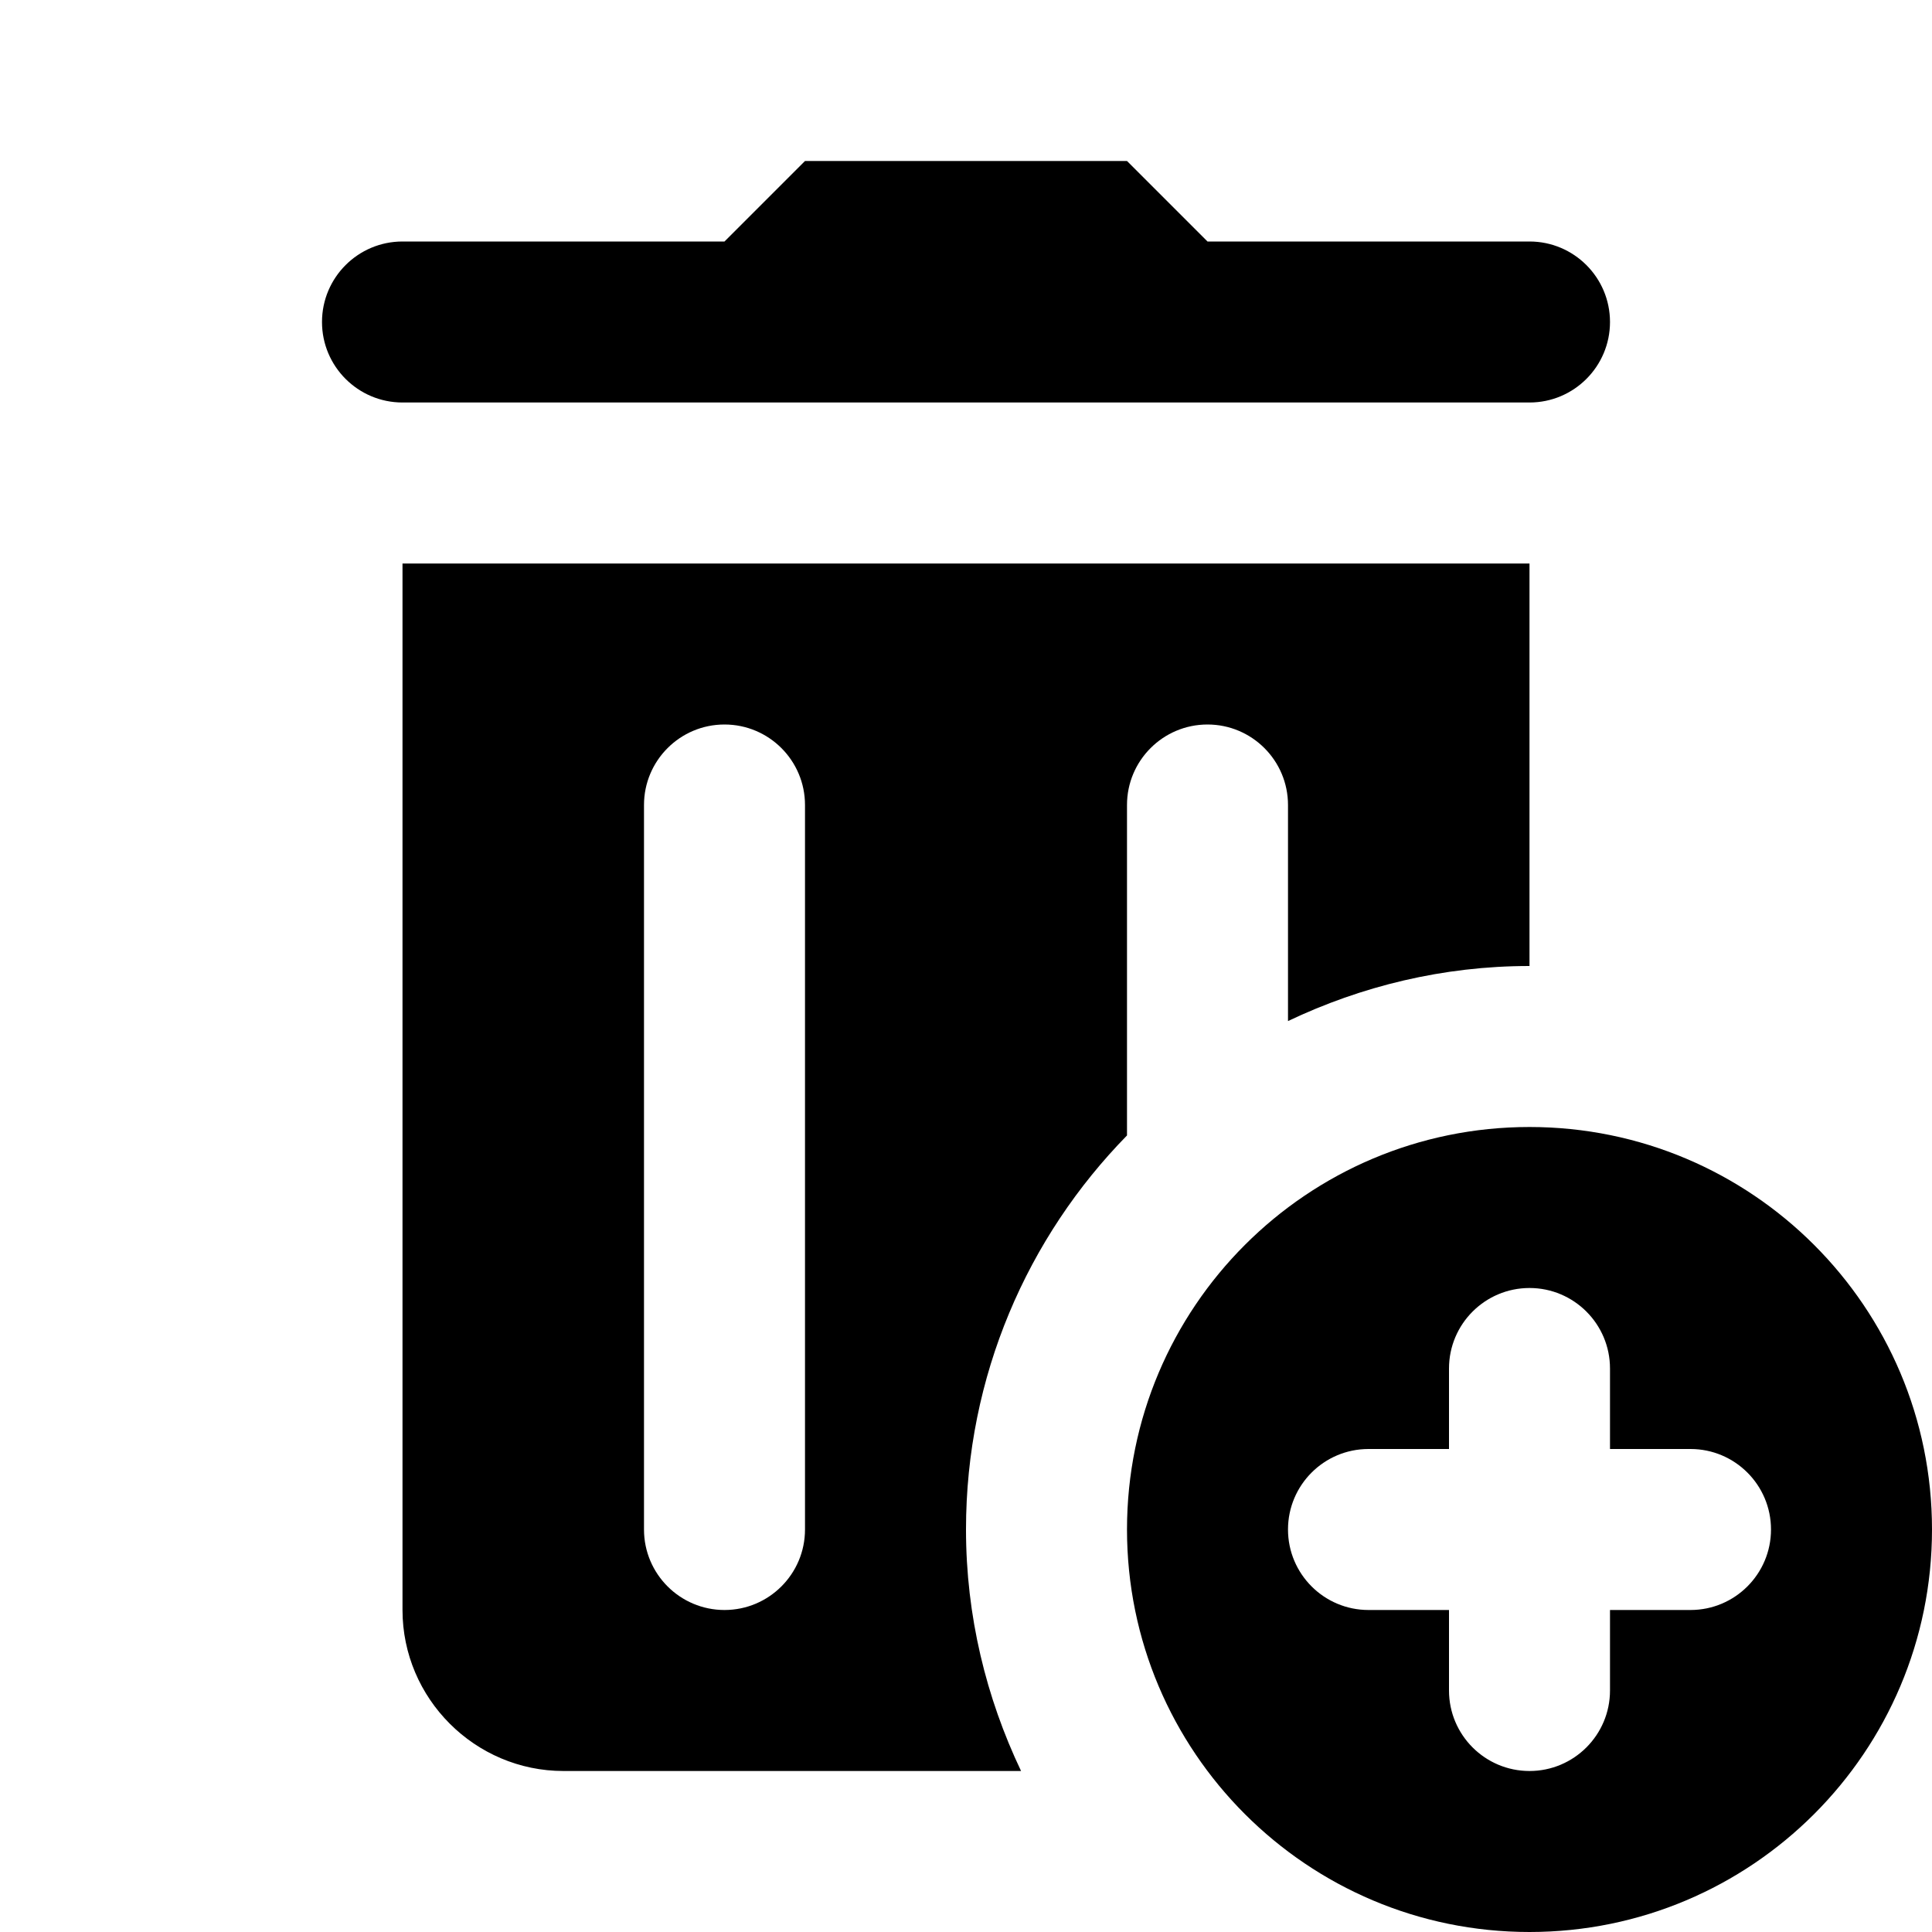 <?xml version="1.0"?><svg fill="#000000" xmlns="http://www.w3.org/2000/svg" viewBox="0 0 24 24" width="50px" height="50px">    <path d="M 10 2 L 9 3 L 5 3 C 4.448 3 4 3.448 4 4 C 4 4.552 4.448 5 5 5 L 19 5 C 19.552 5 20 4.552 20 4 C 20 3.448 19.552 3 19 3 L 15 3 L 14 2 L 10 2 z M 5 7 L 5 20 C 5 21.1 5.9 22 7 22 L 12.684 22 C 12.251 21.09 12 20.075 12 19 C 12 17.094 12.764 15.367 14 14.105 L 14 10 C 14 9.448 14.448 9 15 9 C 15.552 9 16 9.448 16 10 L 16 12.684 C 16.91 12.251 17.925 12 19 12 L 19 7 L 5 7 z M 9 9 C 9.552 9 10 9.448 10 10 L 10 19 C 10 19.552 9.552 20 9 20 C 8.448 20 8 19.552 8 19 L 8 10 C 8 9.448 8.448 9 9 9 z M 19 14 C 16.239 14 14 16.239 14 19 C 14 21.761 16.239 24 19 24 C 21.761 24 24 21.761 24 19 C 24 16.239 21.761 14 19 14 z M 19 16 C 19.552 16 20 16.448 20 17 L 20 18 L 21 18 C 21.552 18 22 18.448 22 19 C 22 19.552 21.552 20 21 20 L 20 20 L 20 21 C 20 21.552 19.552 22 19 22 C 18.448 22 18 21.552 18 21 L 18 20 L 17 20 C 16.448 20 16 19.552 16 19 C 16 18.448 16.448 18 17 18 L 18 18 L 18 17 C 18 16.448 18.448 16 19 16 z"/></svg>